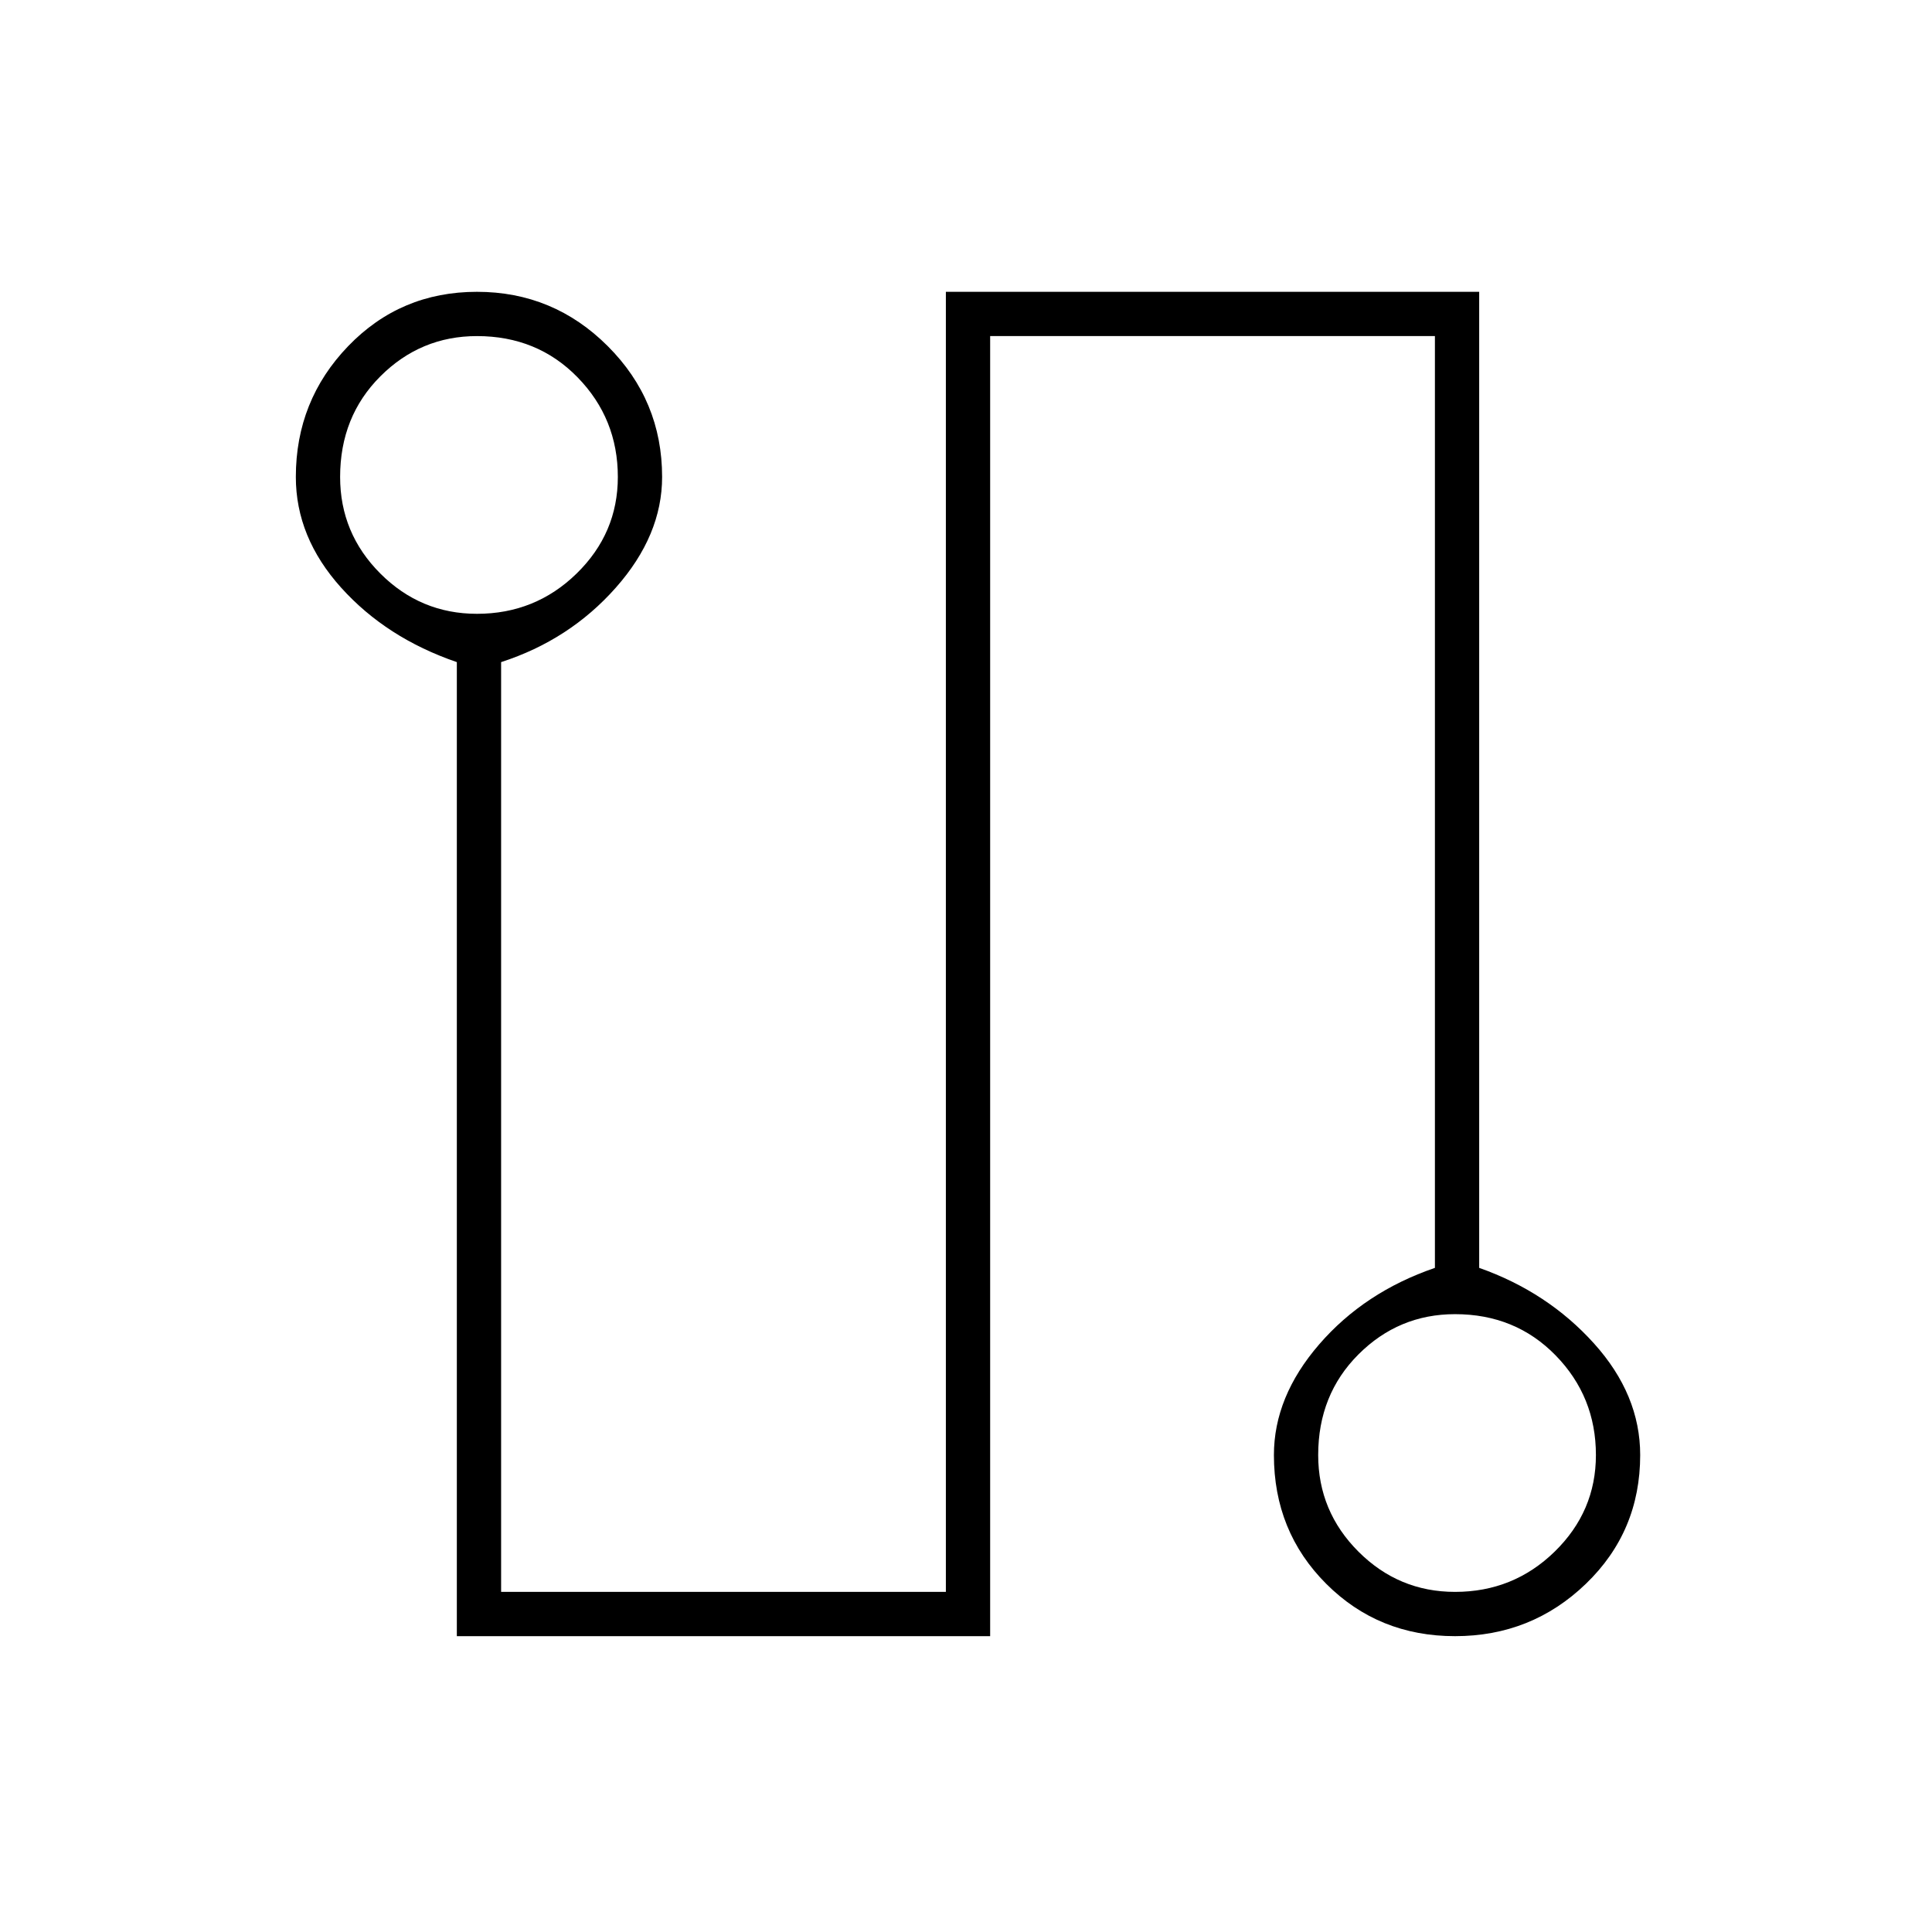 <svg xmlns="http://www.w3.org/2000/svg" height="48" width="48"><path d="M11.35 40.65v-24.2q-1.75-.6-2.875-1.85T7.35 11.85q0-1.9 1.3-3.25t3.2-1.35q1.9 0 3.25 1.35t1.35 3.25q0 1.45-1.15 2.75t-2.85 1.85v23.1H23.5V7.25h13.25V31.5q1.7.6 2.85 1.875 1.15 1.275 1.15 2.775 0 1.9-1.35 3.2-1.35 1.3-3.25 1.3t-3.2-1.3q-1.3-1.3-1.3-3.2 0-1.45 1.125-2.75t2.875-1.9V8.35H24.6v32.3Zm.5-25.4q1.45 0 2.475-1 1.025-1 1.025-2.4 0-1.45-1-2.475-1-1.025-2.5-1.025-1.4 0-2.4 1t-1 2.5q0 1.4 1 2.4t2.4 1Zm24.3 24.3q1.45 0 2.475-1 1.025-1 1.025-2.4 0-1.45-1-2.475-1-1.025-2.5-1.025-1.4 0-2.4 1t-1 2.5q0 1.4 1 2.4t2.4 1Zm-24.3-27.7Zm24.3 24.3Z"/></svg>